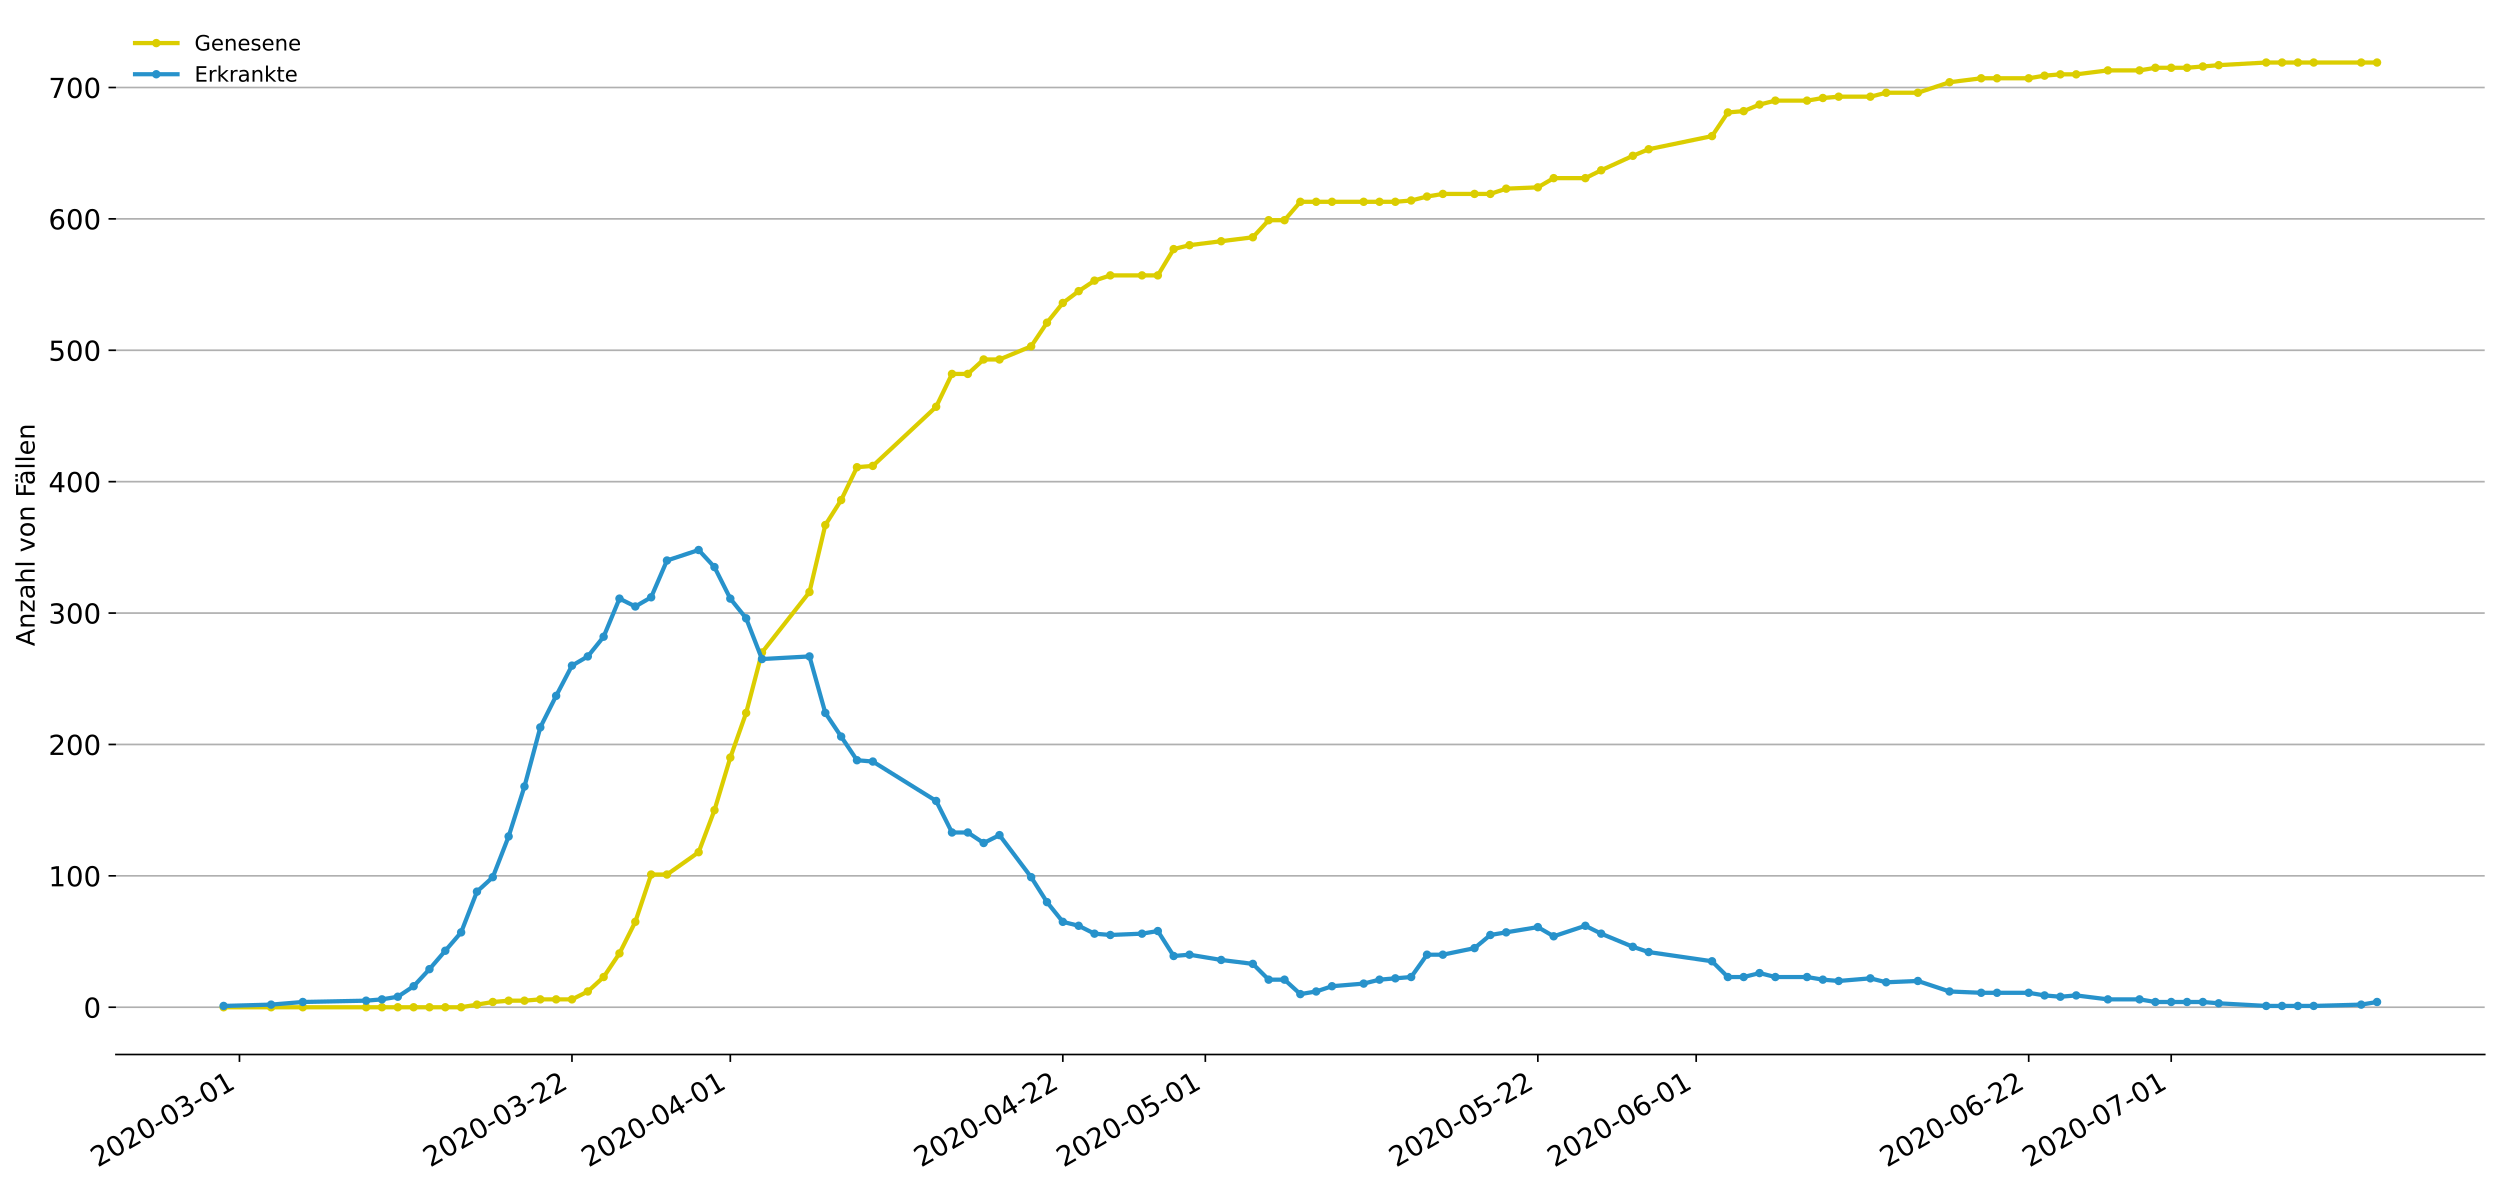 <?xml version="1.0" encoding="utf-8" standalone="no"?>
<!DOCTYPE svg PUBLIC "-//W3C//DTD SVG 1.1//EN"
  "http://www.w3.org/Graphics/SVG/1.1/DTD/svg11.dtd">
<!-- Created with matplotlib (https://matplotlib.org/) -->
<svg height="559.671pt" version="1.1" viewBox="0 0 1177.828 559.671" width="1177.828pt" xmlns="http://www.w3.org/2000/svg" xmlns:xlink="http://www.w3.org/1999/xlink">
 <defs>
  <style type="text/css">
*{stroke-linecap:butt;stroke-linejoin:round;}
  </style>
 </defs>
 <g id="figure_1">
  <g id="patch_1">
   <path d="M 0 559.671 
L 1177.828 559.671 
L 1177.828 0 
L 0 0 
z
" style="fill:#ffffff;"/>
  </g>
  <g id="axes_1">
   <g id="patch_2">
    <path d="M 54.627 496.8 
L 1170.628 496.8 
L 1170.628 7.2 
L 54.627 7.2 
z
" style="fill:#ffffff;"/>
   </g>
   <g id="matplotlib.axis_1">
    <g id="xtick_1">
     <g id="line2d_1">
      <defs>
       <path d="M 0 0 
L 0 3.5 
" id="m2f16127904" style="stroke:#000000;stroke-width:0.8;"/>
      </defs>
      <g>
       <use style="stroke:#000000;stroke-width:0.8;" x="112.815" xlink:href="#m2f16127904" y="496.8"/>
      </g>
     </g>
     <g id="text_1">
      <!-- 2020-03-01 -->
      <defs>
       <path d="M 19.188 8.297 
L 53.609 8.297 
L 53.609 0 
L 7.328 0 
L 7.328 8.297 
Q 12.938 14.109 22.625 23.891 
Q 32.328 33.688 34.812 36.531 
Q 39.547 41.844 41.422 45.531 
Q 43.312 49.219 43.312 52.781 
Q 43.312 58.594 39.234 62.25 
Q 35.156 65.922 28.609 65.922 
Q 23.969 65.922 18.812 64.312 
Q 13.672 62.703 7.812 59.422 
L 7.812 69.391 
Q 13.766 71.781 18.938 73 
Q 24.125 74.219 28.422 74.219 
Q 39.75 74.219 46.484 68.547 
Q 53.219 62.891 53.219 53.422 
Q 53.219 48.922 51.531 44.891 
Q 49.859 40.875 45.406 35.406 
Q 44.188 33.984 37.641 27.219 
Q 31.109 20.453 19.188 8.297 
z
" id="DejaVuSans-50"/>
       <path d="M 31.781 66.406 
Q 24.172 66.406 20.328 58.906 
Q 16.5 51.422 16.5 36.375 
Q 16.5 21.391 20.328 13.891 
Q 24.172 6.391 31.781 6.391 
Q 39.453 6.391 43.281 13.891 
Q 47.125 21.391 47.125 36.375 
Q 47.125 51.422 43.281 58.906 
Q 39.453 66.406 31.781 66.406 
z
M 31.781 74.219 
Q 44.047 74.219 50.516 64.516 
Q 56.984 54.828 56.984 36.375 
Q 56.984 17.969 50.516 8.266 
Q 44.047 -1.422 31.781 -1.422 
Q 19.531 -1.422 13.062 8.266 
Q 6.594 17.969 6.594 36.375 
Q 6.594 54.828 13.062 64.516 
Q 19.531 74.219 31.781 74.219 
z
" id="DejaVuSans-48"/>
       <path d="M 4.891 31.391 
L 31.203 31.391 
L 31.203 23.391 
L 4.891 23.391 
z
" id="DejaVuSans-45"/>
       <path d="M 40.578 39.312 
Q 47.656 37.797 51.625 33 
Q 55.609 28.219 55.609 21.188 
Q 55.609 10.406 48.188 4.484 
Q 40.766 -1.422 27.094 -1.422 
Q 22.516 -1.422 17.656 -0.516 
Q 12.797 0.391 7.625 2.203 
L 7.625 11.719 
Q 11.719 9.328 16.594 8.109 
Q 21.484 6.891 26.812 6.891 
Q 36.078 6.891 40.938 10.547 
Q 45.797 14.203 45.797 21.188 
Q 45.797 27.641 41.281 31.266 
Q 36.766 34.906 28.719 34.906 
L 20.219 34.906 
L 20.219 43.016 
L 29.109 43.016 
Q 36.375 43.016 40.234 45.922 
Q 44.094 48.828 44.094 54.297 
Q 44.094 59.906 40.109 62.906 
Q 36.141 65.922 28.719 65.922 
Q 24.656 65.922 20.016 65.031 
Q 15.375 64.156 9.812 62.312 
L 9.812 71.094 
Q 15.438 72.656 20.344 73.438 
Q 25.25 74.219 29.594 74.219 
Q 40.828 74.219 47.359 69.109 
Q 53.906 64.016 53.906 55.328 
Q 53.906 49.266 50.438 45.094 
Q 46.969 40.922 40.578 39.312 
z
" id="DejaVuSans-51"/>
       <path d="M 12.406 8.297 
L 28.516 8.297 
L 28.516 63.922 
L 10.984 60.406 
L 10.984 69.391 
L 28.422 72.906 
L 38.281 72.906 
L 38.281 8.297 
L 54.391 8.297 
L 54.391 0 
L 12.406 0 
z
" id="DejaVuSans-49"/>
      </defs>
      <g transform="translate(46.034 550.13)rotate(-30)scale(0.13 -0.13)">
       <use xlink:href="#DejaVuSans-50"/>
       <use x="63.623" xlink:href="#DejaVuSans-48"/>
       <use x="127.246" xlink:href="#DejaVuSans-50"/>
       <use x="190.869" xlink:href="#DejaVuSans-48"/>
       <use x="254.492" xlink:href="#DejaVuSans-45"/>
       <use x="290.576" xlink:href="#DejaVuSans-48"/>
       <use x="354.199" xlink:href="#DejaVuSans-51"/>
       <use x="417.822" xlink:href="#DejaVuSans-45"/>
       <use x="453.906" xlink:href="#DejaVuSans-48"/>
       <use x="517.529" xlink:href="#DejaVuSans-49"/>
      </g>
     </g>
    </g>
    <g id="xtick_2">
     <g id="line2d_2">
      <g>
       <use style="stroke:#000000;stroke-width:0.8;" x="269.472" xlink:href="#m2f16127904" y="496.8"/>
      </g>
     </g>
     <g id="text_2">
      <!-- 2020-03-22 -->
      <g transform="translate(202.692 550.13)rotate(-30)scale(0.13 -0.13)">
       <use xlink:href="#DejaVuSans-50"/>
       <use x="63.623" xlink:href="#DejaVuSans-48"/>
       <use x="127.246" xlink:href="#DejaVuSans-50"/>
       <use x="190.869" xlink:href="#DejaVuSans-48"/>
       <use x="254.492" xlink:href="#DejaVuSans-45"/>
       <use x="290.576" xlink:href="#DejaVuSans-48"/>
       <use x="354.199" xlink:href="#DejaVuSans-51"/>
       <use x="417.822" xlink:href="#DejaVuSans-45"/>
       <use x="453.906" xlink:href="#DejaVuSans-50"/>
       <use x="517.529" xlink:href="#DejaVuSans-50"/>
      </g>
     </g>
    </g>
    <g id="xtick_3">
     <g id="line2d_3">
      <g>
       <use style="stroke:#000000;stroke-width:0.8;" x="344.071" xlink:href="#m2f16127904" y="496.8"/>
      </g>
     </g>
     <g id="text_3">
      <!-- 2020-04-01 -->
      <defs>
       <path d="M 37.797 64.312 
L 12.891 25.391 
L 37.797 25.391 
z
M 35.203 72.906 
L 47.609 72.906 
L 47.609 25.391 
L 58.016 25.391 
L 58.016 17.188 
L 47.609 17.188 
L 47.609 0 
L 37.797 0 
L 37.797 17.188 
L 4.891 17.188 
L 4.891 26.703 
z
" id="DejaVuSans-52"/>
      </defs>
      <g transform="translate(277.291 550.13)rotate(-30)scale(0.13 -0.13)">
       <use xlink:href="#DejaVuSans-50"/>
       <use x="63.623" xlink:href="#DejaVuSans-48"/>
       <use x="127.246" xlink:href="#DejaVuSans-50"/>
       <use x="190.869" xlink:href="#DejaVuSans-48"/>
       <use x="254.492" xlink:href="#DejaVuSans-45"/>
       <use x="290.576" xlink:href="#DejaVuSans-48"/>
       <use x="354.199" xlink:href="#DejaVuSans-52"/>
       <use x="417.822" xlink:href="#DejaVuSans-45"/>
       <use x="453.906" xlink:href="#DejaVuSans-48"/>
       <use x="517.529" xlink:href="#DejaVuSans-49"/>
      </g>
     </g>
    </g>
    <g id="xtick_4">
     <g id="line2d_4">
      <g>
       <use style="stroke:#000000;stroke-width:0.8;" x="500.729" xlink:href="#m2f16127904" y="496.8"/>
      </g>
     </g>
     <g id="text_4">
      <!-- 2020-04-22 -->
      <g transform="translate(433.949 550.13)rotate(-30)scale(0.13 -0.13)">
       <use xlink:href="#DejaVuSans-50"/>
       <use x="63.623" xlink:href="#DejaVuSans-48"/>
       <use x="127.246" xlink:href="#DejaVuSans-50"/>
       <use x="190.869" xlink:href="#DejaVuSans-48"/>
       <use x="254.492" xlink:href="#DejaVuSans-45"/>
       <use x="290.576" xlink:href="#DejaVuSans-48"/>
       <use x="354.199" xlink:href="#DejaVuSans-52"/>
       <use x="417.822" xlink:href="#DejaVuSans-45"/>
       <use x="453.906" xlink:href="#DejaVuSans-50"/>
       <use x="517.529" xlink:href="#DejaVuSans-50"/>
      </g>
     </g>
    </g>
    <g id="xtick_5">
     <g id="line2d_5">
      <g>
       <use style="stroke:#000000;stroke-width:0.8;" x="567.868" xlink:href="#m2f16127904" y="496.8"/>
      </g>
     </g>
     <g id="text_5">
      <!-- 2020-05-01 -->
      <defs>
       <path d="M 10.797 72.906 
L 49.516 72.906 
L 49.516 64.594 
L 19.828 64.594 
L 19.828 46.734 
Q 21.969 47.469 24.109 47.828 
Q 26.266 48.188 28.422 48.188 
Q 40.625 48.188 47.75 41.5 
Q 54.891 34.812 54.891 23.391 
Q 54.891 11.625 47.562 5.094 
Q 40.234 -1.422 26.906 -1.422 
Q 22.312 -1.422 17.547 -0.641 
Q 12.797 0.141 7.719 1.703 
L 7.719 11.625 
Q 12.109 9.234 16.797 8.062 
Q 21.484 6.891 26.703 6.891 
Q 35.156 6.891 40.078 11.328 
Q 45.016 15.766 45.016 23.391 
Q 45.016 31 40.078 35.438 
Q 35.156 39.891 26.703 39.891 
Q 22.75 39.891 18.812 39.016 
Q 14.891 38.141 10.797 36.281 
z
" id="DejaVuSans-53"/>
      </defs>
      <g transform="translate(501.088 550.13)rotate(-30)scale(0.13 -0.13)">
       <use xlink:href="#DejaVuSans-50"/>
       <use x="63.623" xlink:href="#DejaVuSans-48"/>
       <use x="127.246" xlink:href="#DejaVuSans-50"/>
       <use x="190.869" xlink:href="#DejaVuSans-48"/>
       <use x="254.492" xlink:href="#DejaVuSans-45"/>
       <use x="290.576" xlink:href="#DejaVuSans-48"/>
       <use x="354.199" xlink:href="#DejaVuSans-53"/>
       <use x="417.822" xlink:href="#DejaVuSans-45"/>
       <use x="453.906" xlink:href="#DejaVuSans-48"/>
       <use x="517.529" xlink:href="#DejaVuSans-49"/>
      </g>
     </g>
    </g>
    <g id="xtick_6">
     <g id="line2d_6">
      <g>
       <use style="stroke:#000000;stroke-width:0.8;" x="724.526" xlink:href="#m2f16127904" y="496.8"/>
      </g>
     </g>
     <g id="text_6">
      <!-- 2020-05-22 -->
      <g transform="translate(657.746 550.13)rotate(-30)scale(0.13 -0.13)">
       <use xlink:href="#DejaVuSans-50"/>
       <use x="63.623" xlink:href="#DejaVuSans-48"/>
       <use x="127.246" xlink:href="#DejaVuSans-50"/>
       <use x="190.869" xlink:href="#DejaVuSans-48"/>
       <use x="254.492" xlink:href="#DejaVuSans-45"/>
       <use x="290.576" xlink:href="#DejaVuSans-48"/>
       <use x="354.199" xlink:href="#DejaVuSans-53"/>
       <use x="417.822" xlink:href="#DejaVuSans-45"/>
       <use x="453.906" xlink:href="#DejaVuSans-50"/>
       <use x="517.529" xlink:href="#DejaVuSans-50"/>
      </g>
     </g>
    </g>
    <g id="xtick_7">
     <g id="line2d_7">
      <g>
       <use style="stroke:#000000;stroke-width:0.8;" x="799.125" xlink:href="#m2f16127904" y="496.8"/>
      </g>
     </g>
     <g id="text_7">
      <!-- 2020-06-01 -->
      <defs>
       <path d="M 33.016 40.375 
Q 26.375 40.375 22.484 35.828 
Q 18.609 31.297 18.609 23.391 
Q 18.609 15.531 22.484 10.953 
Q 26.375 6.391 33.016 6.391 
Q 39.656 6.391 43.531 10.953 
Q 47.406 15.531 47.406 23.391 
Q 47.406 31.297 43.531 35.828 
Q 39.656 40.375 33.016 40.375 
z
M 52.594 71.297 
L 52.594 62.312 
Q 48.875 64.062 45.094 64.984 
Q 41.312 65.922 37.594 65.922 
Q 27.828 65.922 22.672 59.328 
Q 17.531 52.734 16.797 39.406 
Q 19.672 43.656 24.016 45.922 
Q 28.375 48.188 33.594 48.188 
Q 44.578 48.188 50.953 41.516 
Q 57.328 34.859 57.328 23.391 
Q 57.328 12.156 50.688 5.359 
Q 44.047 -1.422 33.016 -1.422 
Q 20.359 -1.422 13.672 8.266 
Q 6.984 17.969 6.984 36.375 
Q 6.984 53.656 15.188 63.938 
Q 23.391 74.219 37.203 74.219 
Q 40.922 74.219 44.703 73.484 
Q 48.484 72.75 52.594 71.297 
z
" id="DejaVuSans-54"/>
      </defs>
      <g transform="translate(732.345 550.13)rotate(-30)scale(0.13 -0.13)">
       <use xlink:href="#DejaVuSans-50"/>
       <use x="63.623" xlink:href="#DejaVuSans-48"/>
       <use x="127.246" xlink:href="#DejaVuSans-50"/>
       <use x="190.869" xlink:href="#DejaVuSans-48"/>
       <use x="254.492" xlink:href="#DejaVuSans-45"/>
       <use x="290.576" xlink:href="#DejaVuSans-48"/>
       <use x="354.199" xlink:href="#DejaVuSans-54"/>
       <use x="417.822" xlink:href="#DejaVuSans-45"/>
       <use x="453.906" xlink:href="#DejaVuSans-48"/>
       <use x="517.529" xlink:href="#DejaVuSans-49"/>
      </g>
     </g>
    </g>
    <g id="xtick_8">
     <g id="line2d_8">
      <g>
       <use style="stroke:#000000;stroke-width:0.8;" x="955.783" xlink:href="#m2f16127904" y="496.8"/>
      </g>
     </g>
     <g id="text_8">
      <!-- 2020-06-22 -->
      <g transform="translate(889.002 550.13)rotate(-30)scale(0.13 -0.13)">
       <use xlink:href="#DejaVuSans-50"/>
       <use x="63.623" xlink:href="#DejaVuSans-48"/>
       <use x="127.246" xlink:href="#DejaVuSans-50"/>
       <use x="190.869" xlink:href="#DejaVuSans-48"/>
       <use x="254.492" xlink:href="#DejaVuSans-45"/>
       <use x="290.576" xlink:href="#DejaVuSans-48"/>
       <use x="354.199" xlink:href="#DejaVuSans-54"/>
       <use x="417.822" xlink:href="#DejaVuSans-45"/>
       <use x="453.906" xlink:href="#DejaVuSans-50"/>
       <use x="517.529" xlink:href="#DejaVuSans-50"/>
      </g>
     </g>
    </g>
    <g id="xtick_9">
     <g id="line2d_9">
      <g>
       <use style="stroke:#000000;stroke-width:0.8;" x="1022.922" xlink:href="#m2f16127904" y="496.8"/>
      </g>
     </g>
     <g id="text_9">
      <!-- 2020-07-01 -->
      <defs>
       <path d="M 8.203 72.906 
L 55.078 72.906 
L 55.078 68.703 
L 28.609 0 
L 18.312 0 
L 43.219 64.594 
L 8.203 64.594 
z
" id="DejaVuSans-55"/>
      </defs>
      <g transform="translate(956.141 550.13)rotate(-30)scale(0.13 -0.13)">
       <use xlink:href="#DejaVuSans-50"/>
       <use x="63.623" xlink:href="#DejaVuSans-48"/>
       <use x="127.246" xlink:href="#DejaVuSans-50"/>
       <use x="190.869" xlink:href="#DejaVuSans-48"/>
       <use x="254.492" xlink:href="#DejaVuSans-45"/>
       <use x="290.576" xlink:href="#DejaVuSans-48"/>
       <use x="354.199" xlink:href="#DejaVuSans-55"/>
       <use x="417.822" xlink:href="#DejaVuSans-45"/>
       <use x="453.906" xlink:href="#DejaVuSans-48"/>
       <use x="517.529" xlink:href="#DejaVuSans-49"/>
      </g>
     </g>
    </g>
   </g>
   <g id="matplotlib.axis_2">
    <g id="ytick_1">
     <g id="line2d_10">
      <path clip-path="url(#p84d6d854c8)" d="M 54.627 474.545 
L 1170.628 474.545 
" style="fill:none;stroke:#b0b0b0;stroke-linecap:square;stroke-width:0.8;"/>
     </g>
     <g id="line2d_11">
      <defs>
       <path d="M 0 0 
L -3.5 0 
" id="mde1ad19e56" style="stroke:#000000;stroke-width:0.8;"/>
      </defs>
      <g>
       <use style="stroke:#000000;stroke-width:0.8;" x="54.627" xlink:href="#mde1ad19e56" y="474.545"/>
      </g>
     </g>
     <g id="text_10">
      <!-- 0 -->
      <g transform="translate(39.356 479.484)scale(0.13 -0.13)">
       <use xlink:href="#DejaVuSans-48"/>
      </g>
     </g>
    </g>
    <g id="ytick_2">
     <g id="line2d_12">
      <path clip-path="url(#p84d6d854c8)" d="M 54.627 412.641 
L 1170.628 412.641 
" style="fill:none;stroke:#b0b0b0;stroke-linecap:square;stroke-width:0.8;"/>
     </g>
     <g id="line2d_13">
      <g>
       <use style="stroke:#000000;stroke-width:0.8;" x="54.627" xlink:href="#mde1ad19e56" y="412.641"/>
      </g>
     </g>
     <g id="text_11">
      <!-- 100 -->
      <g transform="translate(22.814 417.58)scale(0.13 -0.13)">
       <use xlink:href="#DejaVuSans-49"/>
       <use x="63.623" xlink:href="#DejaVuSans-48"/>
       <use x="127.246" xlink:href="#DejaVuSans-48"/>
      </g>
     </g>
    </g>
    <g id="ytick_3">
     <g id="line2d_14">
      <path clip-path="url(#p84d6d854c8)" d="M 54.627 350.737 
L 1170.628 350.737 
" style="fill:none;stroke:#b0b0b0;stroke-linecap:square;stroke-width:0.8;"/>
     </g>
     <g id="line2d_15">
      <g>
       <use style="stroke:#000000;stroke-width:0.8;" x="54.627" xlink:href="#mde1ad19e56" y="350.737"/>
      </g>
     </g>
     <g id="text_12">
      <!-- 200 -->
      <g transform="translate(22.814 355.676)scale(0.13 -0.13)">
       <use xlink:href="#DejaVuSans-50"/>
       <use x="63.623" xlink:href="#DejaVuSans-48"/>
       <use x="127.246" xlink:href="#DejaVuSans-48"/>
      </g>
     </g>
    </g>
    <g id="ytick_4">
     <g id="line2d_16">
      <path clip-path="url(#p84d6d854c8)" d="M 54.627 288.833 
L 1170.628 288.833 
" style="fill:none;stroke:#b0b0b0;stroke-linecap:square;stroke-width:0.8;"/>
     </g>
     <g id="line2d_17">
      <g>
       <use style="stroke:#000000;stroke-width:0.8;" x="54.627" xlink:href="#mde1ad19e56" y="288.833"/>
      </g>
     </g>
     <g id="text_13">
      <!-- 300 -->
      <g transform="translate(22.814 293.772)scale(0.13 -0.13)">
       <use xlink:href="#DejaVuSans-51"/>
       <use x="63.623" xlink:href="#DejaVuSans-48"/>
       <use x="127.246" xlink:href="#DejaVuSans-48"/>
      </g>
     </g>
    </g>
    <g id="ytick_5">
     <g id="line2d_18">
      <path clip-path="url(#p84d6d854c8)" d="M 54.627 226.929 
L 1170.628 226.929 
" style="fill:none;stroke:#b0b0b0;stroke-linecap:square;stroke-width:0.8;"/>
     </g>
     <g id="line2d_19">
      <g>
       <use style="stroke:#000000;stroke-width:0.8;" x="54.627" xlink:href="#mde1ad19e56" y="226.929"/>
      </g>
     </g>
     <g id="text_14">
      <!-- 400 -->
      <g transform="translate(22.814 231.868)scale(0.13 -0.13)">
       <use xlink:href="#DejaVuSans-52"/>
       <use x="63.623" xlink:href="#DejaVuSans-48"/>
       <use x="127.246" xlink:href="#DejaVuSans-48"/>
      </g>
     </g>
    </g>
    <g id="ytick_6">
     <g id="line2d_20">
      <path clip-path="url(#p84d6d854c8)" d="M 54.627 165.025 
L 1170.628 165.025 
" style="fill:none;stroke:#b0b0b0;stroke-linecap:square;stroke-width:0.8;"/>
     </g>
     <g id="line2d_21">
      <g>
       <use style="stroke:#000000;stroke-width:0.8;" x="54.627" xlink:href="#mde1ad19e56" y="165.025"/>
      </g>
     </g>
     <g id="text_15">
      <!-- 500 -->
      <g transform="translate(22.814 169.964)scale(0.13 -0.13)">
       <use xlink:href="#DejaVuSans-53"/>
       <use x="63.623" xlink:href="#DejaVuSans-48"/>
       <use x="127.246" xlink:href="#DejaVuSans-48"/>
      </g>
     </g>
    </g>
    <g id="ytick_7">
     <g id="line2d_22">
      <path clip-path="url(#p84d6d854c8)" d="M 54.627 103.12 
L 1170.628 103.12 
" style="fill:none;stroke:#b0b0b0;stroke-linecap:square;stroke-width:0.8;"/>
     </g>
     <g id="line2d_23">
      <g>
       <use style="stroke:#000000;stroke-width:0.8;" x="54.627" xlink:href="#mde1ad19e56" y="103.12"/>
      </g>
     </g>
     <g id="text_16">
      <!-- 600 -->
      <g transform="translate(22.814 108.059)scale(0.13 -0.13)">
       <use xlink:href="#DejaVuSans-54"/>
       <use x="63.623" xlink:href="#DejaVuSans-48"/>
       <use x="127.246" xlink:href="#DejaVuSans-48"/>
      </g>
     </g>
    </g>
    <g id="ytick_8">
     <g id="line2d_24">
      <path clip-path="url(#p84d6d854c8)" d="M 54.627 41.216 
L 1170.628 41.216 
" style="fill:none;stroke:#b0b0b0;stroke-linecap:square;stroke-width:0.8;"/>
     </g>
     <g id="line2d_25">
      <g>
       <use style="stroke:#000000;stroke-width:0.8;" x="54.627" xlink:href="#mde1ad19e56" y="41.216"/>
      </g>
     </g>
     <g id="text_17">
      <!-- 700 -->
      <g transform="translate(22.814 46.155)scale(0.13 -0.13)">
       <use xlink:href="#DejaVuSans-55"/>
       <use x="63.623" xlink:href="#DejaVuSans-48"/>
       <use x="127.246" xlink:href="#DejaVuSans-48"/>
      </g>
     </g>
    </g>
    <g id="text_18">
     <!-- Anzahl von Fällen -->
     <defs>
      <path d="M 34.188 63.188 
L 20.797 26.906 
L 47.609 26.906 
z
M 28.609 72.906 
L 39.797 72.906 
L 67.578 0 
L 57.328 0 
L 50.688 18.703 
L 17.828 18.703 
L 11.188 0 
L 0.781 0 
z
" id="DejaVuSans-65"/>
      <path d="M 54.891 33.016 
L 54.891 0 
L 45.906 0 
L 45.906 32.719 
Q 45.906 40.484 42.875 44.328 
Q 39.844 48.188 33.797 48.188 
Q 26.516 48.188 22.312 43.547 
Q 18.109 38.922 18.109 30.906 
L 18.109 0 
L 9.078 0 
L 9.078 54.688 
L 18.109 54.688 
L 18.109 46.188 
Q 21.344 51.125 25.703 53.562 
Q 30.078 56 35.797 56 
Q 45.219 56 50.047 50.172 
Q 54.891 44.344 54.891 33.016 
z
" id="DejaVuSans-110"/>
      <path d="M 5.516 54.688 
L 48.188 54.688 
L 48.188 46.484 
L 14.406 7.172 
L 48.188 7.172 
L 48.188 0 
L 4.297 0 
L 4.297 8.203 
L 38.094 47.516 
L 5.516 47.516 
z
" id="DejaVuSans-122"/>
      <path d="M 34.281 27.484 
Q 23.391 27.484 19.188 25 
Q 14.984 22.516 14.984 16.5 
Q 14.984 11.719 18.141 8.906 
Q 21.297 6.109 26.703 6.109 
Q 34.188 6.109 38.703 11.406 
Q 43.219 16.703 43.219 25.484 
L 43.219 27.484 
z
M 52.203 31.203 
L 52.203 0 
L 43.219 0 
L 43.219 8.297 
Q 40.141 3.328 35.547 0.953 
Q 30.953 -1.422 24.312 -1.422 
Q 15.922 -1.422 10.953 3.297 
Q 6 8.016 6 15.922 
Q 6 25.141 12.172 29.828 
Q 18.359 34.516 30.609 34.516 
L 43.219 34.516 
L 43.219 35.406 
Q 43.219 41.609 39.141 45 
Q 35.062 48.391 27.688 48.391 
Q 23 48.391 18.547 47.266 
Q 14.109 46.141 10.016 43.891 
L 10.016 52.203 
Q 14.938 54.109 19.578 55.047 
Q 24.219 56 28.609 56 
Q 40.484 56 46.344 49.844 
Q 52.203 43.703 52.203 31.203 
z
" id="DejaVuSans-97"/>
      <path d="M 54.891 33.016 
L 54.891 0 
L 45.906 0 
L 45.906 32.719 
Q 45.906 40.484 42.875 44.328 
Q 39.844 48.188 33.797 48.188 
Q 26.516 48.188 22.312 43.547 
Q 18.109 38.922 18.109 30.906 
L 18.109 0 
L 9.078 0 
L 9.078 75.984 
L 18.109 75.984 
L 18.109 46.188 
Q 21.344 51.125 25.703 53.562 
Q 30.078 56 35.797 56 
Q 45.219 56 50.047 50.172 
Q 54.891 44.344 54.891 33.016 
z
" id="DejaVuSans-104"/>
      <path d="M 9.422 75.984 
L 18.406 75.984 
L 18.406 0 
L 9.422 0 
z
" id="DejaVuSans-108"/>
      <path id="DejaVuSans-32"/>
      <path d="M 2.984 54.688 
L 12.5 54.688 
L 29.594 8.797 
L 46.688 54.688 
L 56.203 54.688 
L 35.688 0 
L 23.484 0 
z
" id="DejaVuSans-118"/>
      <path d="M 30.609 48.391 
Q 23.391 48.391 19.188 42.75 
Q 14.984 37.109 14.984 27.297 
Q 14.984 17.484 19.156 11.844 
Q 23.344 6.203 30.609 6.203 
Q 37.797 6.203 41.984 11.859 
Q 46.188 17.531 46.188 27.297 
Q 46.188 37.016 41.984 42.703 
Q 37.797 48.391 30.609 48.391 
z
M 30.609 56 
Q 42.328 56 49.016 48.375 
Q 55.719 40.766 55.719 27.297 
Q 55.719 13.875 49.016 6.219 
Q 42.328 -1.422 30.609 -1.422 
Q 18.844 -1.422 12.172 6.219 
Q 5.516 13.875 5.516 27.297 
Q 5.516 40.766 12.172 48.375 
Q 18.844 56 30.609 56 
z
" id="DejaVuSans-111"/>
      <path d="M 9.812 72.906 
L 51.703 72.906 
L 51.703 64.594 
L 19.672 64.594 
L 19.672 43.109 
L 48.578 43.109 
L 48.578 34.812 
L 19.672 34.812 
L 19.672 0 
L 9.812 0 
z
" id="DejaVuSans-70"/>
      <path d="M 34.281 27.484 
Q 23.391 27.484 19.188 25 
Q 14.984 22.516 14.984 16.5 
Q 14.984 11.719 18.141 8.906 
Q 21.297 6.109 26.703 6.109 
Q 34.188 6.109 38.703 11.406 
Q 43.219 16.703 43.219 25.484 
L 43.219 27.484 
z
M 52.203 31.203 
L 52.203 0 
L 43.219 0 
L 43.219 8.297 
Q 40.141 3.328 35.547 0.953 
Q 30.953 -1.422 24.312 -1.422 
Q 15.922 -1.422 10.953 3.297 
Q 6 8.016 6 15.922 
Q 6 25.141 12.172 29.828 
Q 18.359 34.516 30.609 34.516 
L 43.219 34.516 
L 43.219 35.406 
Q 43.219 41.609 39.141 45 
Q 35.062 48.391 27.688 48.391 
Q 23 48.391 18.547 47.266 
Q 14.109 46.141 10.016 43.891 
L 10.016 52.203 
Q 14.938 54.109 19.578 55.047 
Q 24.219 56 28.609 56 
Q 40.484 56 46.344 49.844 
Q 52.203 43.703 52.203 31.203 
z
M 33.594 75.781 
L 43.5 75.781 
L 43.5 65.922 
L 33.594 65.922 
z
M 14.5 75.781 
L 24.406 75.781 
L 24.406 65.922 
L 14.5 65.922 
z
" id="DejaVuSans-228"/>
      <path d="M 56.203 29.594 
L 56.203 25.203 
L 14.891 25.203 
Q 15.484 15.922 20.484 11.062 
Q 25.484 6.203 34.422 6.203 
Q 39.594 6.203 44.453 7.469 
Q 49.312 8.734 54.109 11.281 
L 54.109 2.781 
Q 49.266 0.734 44.188 -0.344 
Q 39.109 -1.422 33.891 -1.422 
Q 20.797 -1.422 13.156 6.188 
Q 5.516 13.812 5.516 26.812 
Q 5.516 40.234 12.766 48.109 
Q 20.016 56 32.328 56 
Q 43.359 56 49.781 48.891 
Q 56.203 41.797 56.203 29.594 
z
M 47.219 32.234 
Q 47.125 39.594 43.094 43.984 
Q 39.062 48.391 32.422 48.391 
Q 24.906 48.391 20.391 44.141 
Q 15.875 39.891 15.188 32.172 
z
" id="DejaVuSans-101"/>
     </defs>
     <g transform="translate(16.318 304.449)rotate(-90)scale(0.12 -0.12)">
      <use xlink:href="#DejaVuSans-65"/>
      <use x="68.408" xlink:href="#DejaVuSans-110"/>
      <use x="131.787" xlink:href="#DejaVuSans-122"/>
      <use x="184.277" xlink:href="#DejaVuSans-97"/>
      <use x="245.557" xlink:href="#DejaVuSans-104"/>
      <use x="308.936" xlink:href="#DejaVuSans-108"/>
      <use x="336.719" xlink:href="#DejaVuSans-32"/>
      <use x="368.506" xlink:href="#DejaVuSans-118"/>
      <use x="427.686" xlink:href="#DejaVuSans-111"/>
      <use x="488.867" xlink:href="#DejaVuSans-110"/>
      <use x="552.246" xlink:href="#DejaVuSans-32"/>
      <use x="584.033" xlink:href="#DejaVuSans-70"/>
      <use x="632.428" xlink:href="#DejaVuSans-228"/>
      <use x="693.707" xlink:href="#DejaVuSans-108"/>
      <use x="721.49" xlink:href="#DejaVuSans-108"/>
      <use x="749.273" xlink:href="#DejaVuSans-101"/>
      <use x="810.797" xlink:href="#DejaVuSans-110"/>
     </g>
    </g>
   </g>
   <g id="line2d_26">
    <path clip-path="url(#p84d6d854c8)" d="M 105.355 474.545 
L 127.734 474.545 
L 142.654 474.545 
L 172.494 474.545 
L 179.954 474.545 
L 187.414 474.545 
L 194.873 474.545 
L 202.333 474.545 
L 209.793 474.545 
L 217.253 474.545 
L 224.713 473.307 
L 232.173 472.069 
L 239.633 471.45 
L 247.093 471.45 
L 254.553 470.831 
L 262.013 470.831 
L 269.472 470.831 
L 276.932 467.117 
L 284.392 460.307 
L 291.852 449.165 
L 299.312 434.308 
L 306.772 412.022 
L 314.232 412.022 
L 329.152 401.499 
L 336.611 381.689 
L 344.071 356.928 
L 351.531 335.88 
L 358.991 307.404 
L 381.371 278.928 
L 388.831 247.357 
L 396.291 235.595 
L 403.75 220.119 
L 411.21 219.5 
L 441.05 191.643 
L 448.51 176.167 
L 455.97 176.167 
L 463.43 169.358 
L 470.89 169.358 
L 485.809 163.168 
L 493.269 152.025 
L 500.729 142.739 
L 508.189 137.168 
L 515.649 132.215 
L 523.109 129.739 
L 538.029 129.739 
L 545.488 129.739 
L 552.948 117.358 
L 560.408 115.501 
L 575.328 113.644 
L 590.248 111.787 
L 597.708 103.74 
L 605.168 103.74 
L 612.628 95.073 
L 620.087 95.073 
L 627.547 95.073 
L 642.467 95.073 
L 649.927 95.073 
L 657.387 95.073 
L 664.847 94.454 
L 672.307 92.597 
L 679.767 91.359 
L 694.686 91.359 
L 702.146 91.359 
L 709.606 88.883 
L 724.526 88.263 
L 731.986 83.93 
L 746.906 83.93 
L 754.365 80.216 
L 769.285 73.406 
L 776.745 70.311 
L 806.585 64.121 
L 814.045 52.978 
L 821.505 52.359 
L 828.964 49.264 
L 836.424 47.407 
L 851.344 47.407 
L 858.804 46.169 
L 866.264 45.55 
L 881.184 45.55 
L 888.644 43.693 
L 903.563 43.693 
L 918.483 38.74 
L 933.403 36.883 
L 940.863 36.883 
L 955.783 36.883 
L 963.242 35.645 
L 970.702 35.026 
L 978.162 35.026 
L 993.082 33.169 
L 1008.002 33.169 
L 1015.462 31.931 
L 1022.922 31.931 
L 1030.382 31.931 
L 1037.841 31.312 
L 1045.301 30.693 
L 1067.681 29.455 
L 1075.141 29.455 
L 1082.601 29.455 
L 1090.061 29.455 
L 1112.44 29.455 
L 1119.9 29.455 
" style="fill:none;stroke:#dbcd00;stroke-linecap:square;stroke-width:2;"/>
    <defs>
     <path d="M 0 1.5 
C 0.398 1.5 0.779 1.342 1.061 1.061 
C 1.342 0.779 1.5 0.398 1.5 0 
C 1.5 -0.398 1.342 -0.779 1.061 -1.061 
C 0.779 -1.342 0.398 -1.5 0 -1.5 
C -0.398 -1.5 -0.779 -1.342 -1.061 -1.061 
C -1.342 -0.779 -1.5 -0.398 -1.5 0 
C -1.5 0.398 -1.342 0.779 -1.061 1.061 
C -0.779 1.342 -0.398 1.5 0 1.5 
z
" id="mbf11ffb96d" style="stroke:#dbcd00;"/>
    </defs>
    <g clip-path="url(#p84d6d854c8)">
     <use style="fill:#dbcd00;stroke:#dbcd00;" x="105.355" xlink:href="#mbf11ffb96d" y="474.545"/>
     <use style="fill:#dbcd00;stroke:#dbcd00;" x="127.734" xlink:href="#mbf11ffb96d" y="474.545"/>
     <use style="fill:#dbcd00;stroke:#dbcd00;" x="142.654" xlink:href="#mbf11ffb96d" y="474.545"/>
     <use style="fill:#dbcd00;stroke:#dbcd00;" x="172.494" xlink:href="#mbf11ffb96d" y="474.545"/>
     <use style="fill:#dbcd00;stroke:#dbcd00;" x="179.954" xlink:href="#mbf11ffb96d" y="474.545"/>
     <use style="fill:#dbcd00;stroke:#dbcd00;" x="187.414" xlink:href="#mbf11ffb96d" y="474.545"/>
     <use style="fill:#dbcd00;stroke:#dbcd00;" x="194.873" xlink:href="#mbf11ffb96d" y="474.545"/>
     <use style="fill:#dbcd00;stroke:#dbcd00;" x="202.333" xlink:href="#mbf11ffb96d" y="474.545"/>
     <use style="fill:#dbcd00;stroke:#dbcd00;" x="209.793" xlink:href="#mbf11ffb96d" y="474.545"/>
     <use style="fill:#dbcd00;stroke:#dbcd00;" x="217.253" xlink:href="#mbf11ffb96d" y="474.545"/>
     <use style="fill:#dbcd00;stroke:#dbcd00;" x="224.713" xlink:href="#mbf11ffb96d" y="473.307"/>
     <use style="fill:#dbcd00;stroke:#dbcd00;" x="232.173" xlink:href="#mbf11ffb96d" y="472.069"/>
     <use style="fill:#dbcd00;stroke:#dbcd00;" x="239.633" xlink:href="#mbf11ffb96d" y="471.45"/>
     <use style="fill:#dbcd00;stroke:#dbcd00;" x="247.093" xlink:href="#mbf11ffb96d" y="471.45"/>
     <use style="fill:#dbcd00;stroke:#dbcd00;" x="254.553" xlink:href="#mbf11ffb96d" y="470.831"/>
     <use style="fill:#dbcd00;stroke:#dbcd00;" x="262.013" xlink:href="#mbf11ffb96d" y="470.831"/>
     <use style="fill:#dbcd00;stroke:#dbcd00;" x="269.472" xlink:href="#mbf11ffb96d" y="470.831"/>
     <use style="fill:#dbcd00;stroke:#dbcd00;" x="276.932" xlink:href="#mbf11ffb96d" y="467.117"/>
     <use style="fill:#dbcd00;stroke:#dbcd00;" x="284.392" xlink:href="#mbf11ffb96d" y="460.307"/>
     <use style="fill:#dbcd00;stroke:#dbcd00;" x="291.852" xlink:href="#mbf11ffb96d" y="449.165"/>
     <use style="fill:#dbcd00;stroke:#dbcd00;" x="299.312" xlink:href="#mbf11ffb96d" y="434.308"/>
     <use style="fill:#dbcd00;stroke:#dbcd00;" x="306.772" xlink:href="#mbf11ffb96d" y="412.022"/>
     <use style="fill:#dbcd00;stroke:#dbcd00;" x="314.232" xlink:href="#mbf11ffb96d" y="412.022"/>
     <use style="fill:#dbcd00;stroke:#dbcd00;" x="329.152" xlink:href="#mbf11ffb96d" y="401.499"/>
     <use style="fill:#dbcd00;stroke:#dbcd00;" x="336.611" xlink:href="#mbf11ffb96d" y="381.689"/>
     <use style="fill:#dbcd00;stroke:#dbcd00;" x="344.071" xlink:href="#mbf11ffb96d" y="356.928"/>
     <use style="fill:#dbcd00;stroke:#dbcd00;" x="351.531" xlink:href="#mbf11ffb96d" y="335.88"/>
     <use style="fill:#dbcd00;stroke:#dbcd00;" x="358.991" xlink:href="#mbf11ffb96d" y="307.404"/>
     <use style="fill:#dbcd00;stroke:#dbcd00;" x="381.371" xlink:href="#mbf11ffb96d" y="278.928"/>
     <use style="fill:#dbcd00;stroke:#dbcd00;" x="388.831" xlink:href="#mbf11ffb96d" y="247.357"/>
     <use style="fill:#dbcd00;stroke:#dbcd00;" x="396.291" xlink:href="#mbf11ffb96d" y="235.595"/>
     <use style="fill:#dbcd00;stroke:#dbcd00;" x="403.75" xlink:href="#mbf11ffb96d" y="220.119"/>
     <use style="fill:#dbcd00;stroke:#dbcd00;" x="411.21" xlink:href="#mbf11ffb96d" y="219.5"/>
     <use style="fill:#dbcd00;stroke:#dbcd00;" x="441.05" xlink:href="#mbf11ffb96d" y="191.643"/>
     <use style="fill:#dbcd00;stroke:#dbcd00;" x="448.51" xlink:href="#mbf11ffb96d" y="176.167"/>
     <use style="fill:#dbcd00;stroke:#dbcd00;" x="455.97" xlink:href="#mbf11ffb96d" y="176.167"/>
     <use style="fill:#dbcd00;stroke:#dbcd00;" x="463.43" xlink:href="#mbf11ffb96d" y="169.358"/>
     <use style="fill:#dbcd00;stroke:#dbcd00;" x="470.89" xlink:href="#mbf11ffb96d" y="169.358"/>
     <use style="fill:#dbcd00;stroke:#dbcd00;" x="485.809" xlink:href="#mbf11ffb96d" y="163.168"/>
     <use style="fill:#dbcd00;stroke:#dbcd00;" x="493.269" xlink:href="#mbf11ffb96d" y="152.025"/>
     <use style="fill:#dbcd00;stroke:#dbcd00;" x="500.729" xlink:href="#mbf11ffb96d" y="142.739"/>
     <use style="fill:#dbcd00;stroke:#dbcd00;" x="508.189" xlink:href="#mbf11ffb96d" y="137.168"/>
     <use style="fill:#dbcd00;stroke:#dbcd00;" x="515.649" xlink:href="#mbf11ffb96d" y="132.215"/>
     <use style="fill:#dbcd00;stroke:#dbcd00;" x="523.109" xlink:href="#mbf11ffb96d" y="129.739"/>
     <use style="fill:#dbcd00;stroke:#dbcd00;" x="538.029" xlink:href="#mbf11ffb96d" y="129.739"/>
     <use style="fill:#dbcd00;stroke:#dbcd00;" x="545.488" xlink:href="#mbf11ffb96d" y="129.739"/>
     <use style="fill:#dbcd00;stroke:#dbcd00;" x="552.948" xlink:href="#mbf11ffb96d" y="117.358"/>
     <use style="fill:#dbcd00;stroke:#dbcd00;" x="560.408" xlink:href="#mbf11ffb96d" y="115.501"/>
     <use style="fill:#dbcd00;stroke:#dbcd00;" x="575.328" xlink:href="#mbf11ffb96d" y="113.644"/>
     <use style="fill:#dbcd00;stroke:#dbcd00;" x="590.248" xlink:href="#mbf11ffb96d" y="111.787"/>
     <use style="fill:#dbcd00;stroke:#dbcd00;" x="597.708" xlink:href="#mbf11ffb96d" y="103.74"/>
     <use style="fill:#dbcd00;stroke:#dbcd00;" x="605.168" xlink:href="#mbf11ffb96d" y="103.74"/>
     <use style="fill:#dbcd00;stroke:#dbcd00;" x="612.628" xlink:href="#mbf11ffb96d" y="95.073"/>
     <use style="fill:#dbcd00;stroke:#dbcd00;" x="620.087" xlink:href="#mbf11ffb96d" y="95.073"/>
     <use style="fill:#dbcd00;stroke:#dbcd00;" x="627.547" xlink:href="#mbf11ffb96d" y="95.073"/>
     <use style="fill:#dbcd00;stroke:#dbcd00;" x="642.467" xlink:href="#mbf11ffb96d" y="95.073"/>
     <use style="fill:#dbcd00;stroke:#dbcd00;" x="649.927" xlink:href="#mbf11ffb96d" y="95.073"/>
     <use style="fill:#dbcd00;stroke:#dbcd00;" x="657.387" xlink:href="#mbf11ffb96d" y="95.073"/>
     <use style="fill:#dbcd00;stroke:#dbcd00;" x="664.847" xlink:href="#mbf11ffb96d" y="94.454"/>
     <use style="fill:#dbcd00;stroke:#dbcd00;" x="672.307" xlink:href="#mbf11ffb96d" y="92.597"/>
     <use style="fill:#dbcd00;stroke:#dbcd00;" x="679.767" xlink:href="#mbf11ffb96d" y="91.359"/>
     <use style="fill:#dbcd00;stroke:#dbcd00;" x="694.686" xlink:href="#mbf11ffb96d" y="91.359"/>
     <use style="fill:#dbcd00;stroke:#dbcd00;" x="702.146" xlink:href="#mbf11ffb96d" y="91.359"/>
     <use style="fill:#dbcd00;stroke:#dbcd00;" x="709.606" xlink:href="#mbf11ffb96d" y="88.883"/>
     <use style="fill:#dbcd00;stroke:#dbcd00;" x="724.526" xlink:href="#mbf11ffb96d" y="88.263"/>
     <use style="fill:#dbcd00;stroke:#dbcd00;" x="731.986" xlink:href="#mbf11ffb96d" y="83.93"/>
     <use style="fill:#dbcd00;stroke:#dbcd00;" x="746.906" xlink:href="#mbf11ffb96d" y="83.93"/>
     <use style="fill:#dbcd00;stroke:#dbcd00;" x="754.365" xlink:href="#mbf11ffb96d" y="80.216"/>
     <use style="fill:#dbcd00;stroke:#dbcd00;" x="769.285" xlink:href="#mbf11ffb96d" y="73.406"/>
     <use style="fill:#dbcd00;stroke:#dbcd00;" x="776.745" xlink:href="#mbf11ffb96d" y="70.311"/>
     <use style="fill:#dbcd00;stroke:#dbcd00;" x="806.585" xlink:href="#mbf11ffb96d" y="64.121"/>
     <use style="fill:#dbcd00;stroke:#dbcd00;" x="814.045" xlink:href="#mbf11ffb96d" y="52.978"/>
     <use style="fill:#dbcd00;stroke:#dbcd00;" x="821.505" xlink:href="#mbf11ffb96d" y="52.359"/>
     <use style="fill:#dbcd00;stroke:#dbcd00;" x="828.964" xlink:href="#mbf11ffb96d" y="49.264"/>
     <use style="fill:#dbcd00;stroke:#dbcd00;" x="836.424" xlink:href="#mbf11ffb96d" y="47.407"/>
     <use style="fill:#dbcd00;stroke:#dbcd00;" x="851.344" xlink:href="#mbf11ffb96d" y="47.407"/>
     <use style="fill:#dbcd00;stroke:#dbcd00;" x="858.804" xlink:href="#mbf11ffb96d" y="46.169"/>
     <use style="fill:#dbcd00;stroke:#dbcd00;" x="866.264" xlink:href="#mbf11ffb96d" y="45.55"/>
     <use style="fill:#dbcd00;stroke:#dbcd00;" x="881.184" xlink:href="#mbf11ffb96d" y="45.55"/>
     <use style="fill:#dbcd00;stroke:#dbcd00;" x="888.644" xlink:href="#mbf11ffb96d" y="43.693"/>
     <use style="fill:#dbcd00;stroke:#dbcd00;" x="903.563" xlink:href="#mbf11ffb96d" y="43.693"/>
     <use style="fill:#dbcd00;stroke:#dbcd00;" x="918.483" xlink:href="#mbf11ffb96d" y="38.74"/>
     <use style="fill:#dbcd00;stroke:#dbcd00;" x="933.403" xlink:href="#mbf11ffb96d" y="36.883"/>
     <use style="fill:#dbcd00;stroke:#dbcd00;" x="940.863" xlink:href="#mbf11ffb96d" y="36.883"/>
     <use style="fill:#dbcd00;stroke:#dbcd00;" x="955.783" xlink:href="#mbf11ffb96d" y="36.883"/>
     <use style="fill:#dbcd00;stroke:#dbcd00;" x="963.242" xlink:href="#mbf11ffb96d" y="35.645"/>
     <use style="fill:#dbcd00;stroke:#dbcd00;" x="970.702" xlink:href="#mbf11ffb96d" y="35.026"/>
     <use style="fill:#dbcd00;stroke:#dbcd00;" x="978.162" xlink:href="#mbf11ffb96d" y="35.026"/>
     <use style="fill:#dbcd00;stroke:#dbcd00;" x="993.082" xlink:href="#mbf11ffb96d" y="33.169"/>
     <use style="fill:#dbcd00;stroke:#dbcd00;" x="1008.002" xlink:href="#mbf11ffb96d" y="33.169"/>
     <use style="fill:#dbcd00;stroke:#dbcd00;" x="1015.462" xlink:href="#mbf11ffb96d" y="31.931"/>
     <use style="fill:#dbcd00;stroke:#dbcd00;" x="1022.922" xlink:href="#mbf11ffb96d" y="31.931"/>
     <use style="fill:#dbcd00;stroke:#dbcd00;" x="1030.382" xlink:href="#mbf11ffb96d" y="31.931"/>
     <use style="fill:#dbcd00;stroke:#dbcd00;" x="1037.841" xlink:href="#mbf11ffb96d" y="31.312"/>
     <use style="fill:#dbcd00;stroke:#dbcd00;" x="1045.301" xlink:href="#mbf11ffb96d" y="30.693"/>
     <use style="fill:#dbcd00;stroke:#dbcd00;" x="1067.681" xlink:href="#mbf11ffb96d" y="29.455"/>
     <use style="fill:#dbcd00;stroke:#dbcd00;" x="1075.141" xlink:href="#mbf11ffb96d" y="29.455"/>
     <use style="fill:#dbcd00;stroke:#dbcd00;" x="1082.601" xlink:href="#mbf11ffb96d" y="29.455"/>
     <use style="fill:#dbcd00;stroke:#dbcd00;" x="1090.061" xlink:href="#mbf11ffb96d" y="29.455"/>
     <use style="fill:#dbcd00;stroke:#dbcd00;" x="1112.44" xlink:href="#mbf11ffb96d" y="29.455"/>
     <use style="fill:#dbcd00;stroke:#dbcd00;" x="1119.9" xlink:href="#mbf11ffb96d" y="29.455"/>
    </g>
   </g>
   <g id="line2d_27">
    <path clip-path="url(#p84d6d854c8)" d="M 105.355 473.926 
L 127.734 473.307 
L 142.654 472.069 
L 172.494 471.45 
L 179.954 470.831 
L 187.414 469.593 
L 194.873 464.641 
L 202.333 456.593 
L 209.793 447.927 
L 217.253 439.26 
L 224.713 420.07 
L 232.173 413.26 
L 239.633 394.07 
L 247.093 370.546 
L 254.553 342.69 
L 262.013 327.833 
L 269.472 313.595 
L 276.932 309.261 
L 284.392 299.976 
L 291.852 282.024 
L 299.312 285.738 
L 306.772 281.404 
L 314.232 264.071 
L 329.152 259.119 
L 336.611 267.167 
L 344.071 282.024 
L 351.531 291.309 
L 358.991 310.499 
L 381.371 309.261 
L 388.831 335.88 
L 396.291 347.023 
L 403.75 358.166 
L 411.21 358.785 
L 441.05 377.356 
L 448.51 392.213 
L 455.97 392.213 
L 463.43 397.165 
L 470.89 393.451 
L 485.809 413.26 
L 493.269 425.022 
L 500.729 434.308 
L 508.189 436.165 
L 515.649 439.879 
L 523.109 440.498 
L 538.029 439.879 
L 545.488 438.641 
L 552.948 450.403 
L 560.408 449.784 
L 575.328 452.26 
L 590.248 454.117 
L 597.708 461.546 
L 605.168 461.546 
L 612.628 468.355 
L 620.087 467.117 
L 627.547 464.641 
L 642.467 463.403 
L 649.927 461.546 
L 657.387 460.927 
L 664.847 460.307 
L 672.307 449.784 
L 679.767 449.784 
L 694.686 446.689 
L 702.146 440.498 
L 709.606 439.26 
L 724.526 436.784 
L 731.986 441.117 
L 746.906 436.165 
L 754.365 439.879 
L 769.285 446.07 
L 776.745 448.546 
L 806.585 452.879 
L 814.045 460.307 
L 821.505 460.307 
L 828.964 458.45 
L 836.424 460.307 
L 851.344 460.307 
L 858.804 461.546 
L 866.264 462.165 
L 881.184 460.927 
L 888.644 462.784 
L 903.563 462.165 
L 918.483 467.117 
L 933.403 467.736 
L 940.863 467.736 
L 955.783 467.736 
L 963.242 468.974 
L 970.702 469.593 
L 978.162 468.974 
L 993.082 470.831 
L 1008.002 470.831 
L 1015.462 472.069 
L 1022.922 472.069 
L 1030.382 472.069 
L 1037.841 472.069 
L 1045.301 472.688 
L 1067.681 473.926 
L 1075.141 473.926 
L 1082.601 473.926 
L 1090.061 473.926 
L 1112.44 473.307 
L 1119.9 472.069 
" style="fill:none;stroke:#2792cb;stroke-linecap:square;stroke-width:2;"/>
    <defs>
     <path d="M 0 1.5 
C 0.398 1.5 0.779 1.342 1.061 1.061 
C 1.342 0.779 1.5 0.398 1.5 0 
C 1.5 -0.398 1.342 -0.779 1.061 -1.061 
C 0.779 -1.342 0.398 -1.5 0 -1.5 
C -0.398 -1.5 -0.779 -1.342 -1.061 -1.061 
C -1.342 -0.779 -1.5 -0.398 -1.5 0 
C -1.5 0.398 -1.342 0.779 -1.061 1.061 
C -0.779 1.342 -0.398 1.5 0 1.5 
z
" id="m4f55f48900" style="stroke:#2792cb;"/>
    </defs>
    <g clip-path="url(#p84d6d854c8)">
     <use style="fill:#2792cb;stroke:#2792cb;" x="105.355" xlink:href="#m4f55f48900" y="473.926"/>
     <use style="fill:#2792cb;stroke:#2792cb;" x="127.734" xlink:href="#m4f55f48900" y="473.307"/>
     <use style="fill:#2792cb;stroke:#2792cb;" x="142.654" xlink:href="#m4f55f48900" y="472.069"/>
     <use style="fill:#2792cb;stroke:#2792cb;" x="172.494" xlink:href="#m4f55f48900" y="471.45"/>
     <use style="fill:#2792cb;stroke:#2792cb;" x="179.954" xlink:href="#m4f55f48900" y="470.831"/>
     <use style="fill:#2792cb;stroke:#2792cb;" x="187.414" xlink:href="#m4f55f48900" y="469.593"/>
     <use style="fill:#2792cb;stroke:#2792cb;" x="194.873" xlink:href="#m4f55f48900" y="464.641"/>
     <use style="fill:#2792cb;stroke:#2792cb;" x="202.333" xlink:href="#m4f55f48900" y="456.593"/>
     <use style="fill:#2792cb;stroke:#2792cb;" x="209.793" xlink:href="#m4f55f48900" y="447.927"/>
     <use style="fill:#2792cb;stroke:#2792cb;" x="217.253" xlink:href="#m4f55f48900" y="439.26"/>
     <use style="fill:#2792cb;stroke:#2792cb;" x="224.713" xlink:href="#m4f55f48900" y="420.07"/>
     <use style="fill:#2792cb;stroke:#2792cb;" x="232.173" xlink:href="#m4f55f48900" y="413.26"/>
     <use style="fill:#2792cb;stroke:#2792cb;" x="239.633" xlink:href="#m4f55f48900" y="394.07"/>
     <use style="fill:#2792cb;stroke:#2792cb;" x="247.093" xlink:href="#m4f55f48900" y="370.546"/>
     <use style="fill:#2792cb;stroke:#2792cb;" x="254.553" xlink:href="#m4f55f48900" y="342.69"/>
     <use style="fill:#2792cb;stroke:#2792cb;" x="262.013" xlink:href="#m4f55f48900" y="327.833"/>
     <use style="fill:#2792cb;stroke:#2792cb;" x="269.472" xlink:href="#m4f55f48900" y="313.595"/>
     <use style="fill:#2792cb;stroke:#2792cb;" x="276.932" xlink:href="#m4f55f48900" y="309.261"/>
     <use style="fill:#2792cb;stroke:#2792cb;" x="284.392" xlink:href="#m4f55f48900" y="299.976"/>
     <use style="fill:#2792cb;stroke:#2792cb;" x="291.852" xlink:href="#m4f55f48900" y="282.024"/>
     <use style="fill:#2792cb;stroke:#2792cb;" x="299.312" xlink:href="#m4f55f48900" y="285.738"/>
     <use style="fill:#2792cb;stroke:#2792cb;" x="306.772" xlink:href="#m4f55f48900" y="281.404"/>
     <use style="fill:#2792cb;stroke:#2792cb;" x="314.232" xlink:href="#m4f55f48900" y="264.071"/>
     <use style="fill:#2792cb;stroke:#2792cb;" x="329.152" xlink:href="#m4f55f48900" y="259.119"/>
     <use style="fill:#2792cb;stroke:#2792cb;" x="336.611" xlink:href="#m4f55f48900" y="267.167"/>
     <use style="fill:#2792cb;stroke:#2792cb;" x="344.071" xlink:href="#m4f55f48900" y="282.024"/>
     <use style="fill:#2792cb;stroke:#2792cb;" x="351.531" xlink:href="#m4f55f48900" y="291.309"/>
     <use style="fill:#2792cb;stroke:#2792cb;" x="358.991" xlink:href="#m4f55f48900" y="310.499"/>
     <use style="fill:#2792cb;stroke:#2792cb;" x="381.371" xlink:href="#m4f55f48900" y="309.261"/>
     <use style="fill:#2792cb;stroke:#2792cb;" x="388.831" xlink:href="#m4f55f48900" y="335.88"/>
     <use style="fill:#2792cb;stroke:#2792cb;" x="396.291" xlink:href="#m4f55f48900" y="347.023"/>
     <use style="fill:#2792cb;stroke:#2792cb;" x="403.75" xlink:href="#m4f55f48900" y="358.166"/>
     <use style="fill:#2792cb;stroke:#2792cb;" x="411.21" xlink:href="#m4f55f48900" y="358.785"/>
     <use style="fill:#2792cb;stroke:#2792cb;" x="441.05" xlink:href="#m4f55f48900" y="377.356"/>
     <use style="fill:#2792cb;stroke:#2792cb;" x="448.51" xlink:href="#m4f55f48900" y="392.213"/>
     <use style="fill:#2792cb;stroke:#2792cb;" x="455.97" xlink:href="#m4f55f48900" y="392.213"/>
     <use style="fill:#2792cb;stroke:#2792cb;" x="463.43" xlink:href="#m4f55f48900" y="397.165"/>
     <use style="fill:#2792cb;stroke:#2792cb;" x="470.89" xlink:href="#m4f55f48900" y="393.451"/>
     <use style="fill:#2792cb;stroke:#2792cb;" x="485.809" xlink:href="#m4f55f48900" y="413.26"/>
     <use style="fill:#2792cb;stroke:#2792cb;" x="493.269" xlink:href="#m4f55f48900" y="425.022"/>
     <use style="fill:#2792cb;stroke:#2792cb;" x="500.729" xlink:href="#m4f55f48900" y="434.308"/>
     <use style="fill:#2792cb;stroke:#2792cb;" x="508.189" xlink:href="#m4f55f48900" y="436.165"/>
     <use style="fill:#2792cb;stroke:#2792cb;" x="515.649" xlink:href="#m4f55f48900" y="439.879"/>
     <use style="fill:#2792cb;stroke:#2792cb;" x="523.109" xlink:href="#m4f55f48900" y="440.498"/>
     <use style="fill:#2792cb;stroke:#2792cb;" x="538.029" xlink:href="#m4f55f48900" y="439.879"/>
     <use style="fill:#2792cb;stroke:#2792cb;" x="545.488" xlink:href="#m4f55f48900" y="438.641"/>
     <use style="fill:#2792cb;stroke:#2792cb;" x="552.948" xlink:href="#m4f55f48900" y="450.403"/>
     <use style="fill:#2792cb;stroke:#2792cb;" x="560.408" xlink:href="#m4f55f48900" y="449.784"/>
     <use style="fill:#2792cb;stroke:#2792cb;" x="575.328" xlink:href="#m4f55f48900" y="452.26"/>
     <use style="fill:#2792cb;stroke:#2792cb;" x="590.248" xlink:href="#m4f55f48900" y="454.117"/>
     <use style="fill:#2792cb;stroke:#2792cb;" x="597.708" xlink:href="#m4f55f48900" y="461.546"/>
     <use style="fill:#2792cb;stroke:#2792cb;" x="605.168" xlink:href="#m4f55f48900" y="461.546"/>
     <use style="fill:#2792cb;stroke:#2792cb;" x="612.628" xlink:href="#m4f55f48900" y="468.355"/>
     <use style="fill:#2792cb;stroke:#2792cb;" x="620.087" xlink:href="#m4f55f48900" y="467.117"/>
     <use style="fill:#2792cb;stroke:#2792cb;" x="627.547" xlink:href="#m4f55f48900" y="464.641"/>
     <use style="fill:#2792cb;stroke:#2792cb;" x="642.467" xlink:href="#m4f55f48900" y="463.403"/>
     <use style="fill:#2792cb;stroke:#2792cb;" x="649.927" xlink:href="#m4f55f48900" y="461.546"/>
     <use style="fill:#2792cb;stroke:#2792cb;" x="657.387" xlink:href="#m4f55f48900" y="460.927"/>
     <use style="fill:#2792cb;stroke:#2792cb;" x="664.847" xlink:href="#m4f55f48900" y="460.307"/>
     <use style="fill:#2792cb;stroke:#2792cb;" x="672.307" xlink:href="#m4f55f48900" y="449.784"/>
     <use style="fill:#2792cb;stroke:#2792cb;" x="679.767" xlink:href="#m4f55f48900" y="449.784"/>
     <use style="fill:#2792cb;stroke:#2792cb;" x="694.686" xlink:href="#m4f55f48900" y="446.689"/>
     <use style="fill:#2792cb;stroke:#2792cb;" x="702.146" xlink:href="#m4f55f48900" y="440.498"/>
     <use style="fill:#2792cb;stroke:#2792cb;" x="709.606" xlink:href="#m4f55f48900" y="439.26"/>
     <use style="fill:#2792cb;stroke:#2792cb;" x="724.526" xlink:href="#m4f55f48900" y="436.784"/>
     <use style="fill:#2792cb;stroke:#2792cb;" x="731.986" xlink:href="#m4f55f48900" y="441.117"/>
     <use style="fill:#2792cb;stroke:#2792cb;" x="746.906" xlink:href="#m4f55f48900" y="436.165"/>
     <use style="fill:#2792cb;stroke:#2792cb;" x="754.365" xlink:href="#m4f55f48900" y="439.879"/>
     <use style="fill:#2792cb;stroke:#2792cb;" x="769.285" xlink:href="#m4f55f48900" y="446.07"/>
     <use style="fill:#2792cb;stroke:#2792cb;" x="776.745" xlink:href="#m4f55f48900" y="448.546"/>
     <use style="fill:#2792cb;stroke:#2792cb;" x="806.585" xlink:href="#m4f55f48900" y="452.879"/>
     <use style="fill:#2792cb;stroke:#2792cb;" x="814.045" xlink:href="#m4f55f48900" y="460.307"/>
     <use style="fill:#2792cb;stroke:#2792cb;" x="821.505" xlink:href="#m4f55f48900" y="460.307"/>
     <use style="fill:#2792cb;stroke:#2792cb;" x="828.964" xlink:href="#m4f55f48900" y="458.45"/>
     <use style="fill:#2792cb;stroke:#2792cb;" x="836.424" xlink:href="#m4f55f48900" y="460.307"/>
     <use style="fill:#2792cb;stroke:#2792cb;" x="851.344" xlink:href="#m4f55f48900" y="460.307"/>
     <use style="fill:#2792cb;stroke:#2792cb;" x="858.804" xlink:href="#m4f55f48900" y="461.546"/>
     <use style="fill:#2792cb;stroke:#2792cb;" x="866.264" xlink:href="#m4f55f48900" y="462.165"/>
     <use style="fill:#2792cb;stroke:#2792cb;" x="881.184" xlink:href="#m4f55f48900" y="460.927"/>
     <use style="fill:#2792cb;stroke:#2792cb;" x="888.644" xlink:href="#m4f55f48900" y="462.784"/>
     <use style="fill:#2792cb;stroke:#2792cb;" x="903.563" xlink:href="#m4f55f48900" y="462.165"/>
     <use style="fill:#2792cb;stroke:#2792cb;" x="918.483" xlink:href="#m4f55f48900" y="467.117"/>
     <use style="fill:#2792cb;stroke:#2792cb;" x="933.403" xlink:href="#m4f55f48900" y="467.736"/>
     <use style="fill:#2792cb;stroke:#2792cb;" x="940.863" xlink:href="#m4f55f48900" y="467.736"/>
     <use style="fill:#2792cb;stroke:#2792cb;" x="955.783" xlink:href="#m4f55f48900" y="467.736"/>
     <use style="fill:#2792cb;stroke:#2792cb;" x="963.242" xlink:href="#m4f55f48900" y="468.974"/>
     <use style="fill:#2792cb;stroke:#2792cb;" x="970.702" xlink:href="#m4f55f48900" y="469.593"/>
     <use style="fill:#2792cb;stroke:#2792cb;" x="978.162" xlink:href="#m4f55f48900" y="468.974"/>
     <use style="fill:#2792cb;stroke:#2792cb;" x="993.082" xlink:href="#m4f55f48900" y="470.831"/>
     <use style="fill:#2792cb;stroke:#2792cb;" x="1008.002" xlink:href="#m4f55f48900" y="470.831"/>
     <use style="fill:#2792cb;stroke:#2792cb;" x="1015.462" xlink:href="#m4f55f48900" y="472.069"/>
     <use style="fill:#2792cb;stroke:#2792cb;" x="1022.922" xlink:href="#m4f55f48900" y="472.069"/>
     <use style="fill:#2792cb;stroke:#2792cb;" x="1030.382" xlink:href="#m4f55f48900" y="472.069"/>
     <use style="fill:#2792cb;stroke:#2792cb;" x="1037.841" xlink:href="#m4f55f48900" y="472.069"/>
     <use style="fill:#2792cb;stroke:#2792cb;" x="1045.301" xlink:href="#m4f55f48900" y="472.688"/>
     <use style="fill:#2792cb;stroke:#2792cb;" x="1067.681" xlink:href="#m4f55f48900" y="473.926"/>
     <use style="fill:#2792cb;stroke:#2792cb;" x="1075.141" xlink:href="#m4f55f48900" y="473.926"/>
     <use style="fill:#2792cb;stroke:#2792cb;" x="1082.601" xlink:href="#m4f55f48900" y="473.926"/>
     <use style="fill:#2792cb;stroke:#2792cb;" x="1090.061" xlink:href="#m4f55f48900" y="473.926"/>
     <use style="fill:#2792cb;stroke:#2792cb;" x="1112.44" xlink:href="#m4f55f48900" y="473.307"/>
     <use style="fill:#2792cb;stroke:#2792cb;" x="1119.9" xlink:href="#m4f55f48900" y="472.069"/>
    </g>
   </g>
   <g id="patch_3">
    <path d="M 54.627 496.8 
L 1170.628 496.8 
" style="fill:none;stroke:#000000;stroke-linecap:square;stroke-linejoin:miter;stroke-width:0.8;"/>
   </g>
   <g id="legend_1">
    <g id="line2d_28">
     <path d="M 63.627 20.298 
L 83.627 20.298 
" style="fill:none;stroke:#dbcd00;stroke-linecap:square;stroke-width:2;"/>
    </g>
    <g id="line2d_29">
     <g>
      <use style="fill:#dbcd00;stroke:#dbcd00;" x="73.627" xlink:href="#mbf11ffb96d" y="20.298"/>
     </g>
    </g>
    <g id="text_19">
     <!-- Genesene -->
     <defs>
      <path d="M 59.516 10.406 
L 59.516 29.984 
L 43.406 29.984 
L 43.406 38.094 
L 69.281 38.094 
L 69.281 6.781 
Q 63.578 2.734 56.688 0.656 
Q 49.812 -1.422 42 -1.422 
Q 24.906 -1.422 15.25 8.562 
Q 5.609 18.562 5.609 36.375 
Q 5.609 54.25 15.25 64.234 
Q 24.906 74.219 42 74.219 
Q 49.125 74.219 55.547 72.453 
Q 61.969 70.703 67.391 67.281 
L 67.391 56.781 
Q 61.922 61.422 55.766 63.766 
Q 49.609 66.109 42.828 66.109 
Q 29.438 66.109 22.719 58.641 
Q 16.016 51.172 16.016 36.375 
Q 16.016 21.625 22.719 14.156 
Q 29.438 6.688 42.828 6.688 
Q 48.047 6.688 52.141 7.594 
Q 56.25 8.5 59.516 10.406 
z
" id="DejaVuSans-71"/>
      <path d="M 44.281 53.078 
L 44.281 44.578 
Q 40.484 46.531 36.375 47.5 
Q 32.281 48.484 27.875 48.484 
Q 21.188 48.484 17.844 46.438 
Q 14.5 44.391 14.5 40.281 
Q 14.5 37.156 16.891 35.375 
Q 19.281 33.594 26.516 31.984 
L 29.594 31.297 
Q 39.156 29.25 43.188 25.516 
Q 47.219 21.781 47.219 15.094 
Q 47.219 7.469 41.188 3.016 
Q 35.156 -1.422 24.609 -1.422 
Q 20.219 -1.422 15.453 -0.562 
Q 10.688 0.297 5.422 2 
L 5.422 11.281 
Q 10.406 8.688 15.234 7.391 
Q 20.062 6.109 24.812 6.109 
Q 31.156 6.109 34.562 8.281 
Q 37.984 10.453 37.984 14.406 
Q 37.984 18.062 35.516 20.016 
Q 33.062 21.969 24.703 23.781 
L 21.578 24.516 
Q 13.234 26.266 9.516 29.906 
Q 5.812 33.547 5.812 39.891 
Q 5.812 47.609 11.281 51.797 
Q 16.75 56 26.812 56 
Q 31.781 56 36.172 55.266 
Q 40.578 54.547 44.281 53.078 
z
" id="DejaVuSans-115"/>
     </defs>
     <g transform="translate(91.627 23.798)scale(0.1 -0.1)">
      <use xlink:href="#DejaVuSans-71"/>
      <use x="77.49" xlink:href="#DejaVuSans-101"/>
      <use x="139.014" xlink:href="#DejaVuSans-110"/>
      <use x="202.393" xlink:href="#DejaVuSans-101"/>
      <use x="263.916" xlink:href="#DejaVuSans-115"/>
      <use x="316.016" xlink:href="#DejaVuSans-101"/>
      <use x="377.539" xlink:href="#DejaVuSans-110"/>
      <use x="440.918" xlink:href="#DejaVuSans-101"/>
     </g>
    </g>
    <g id="line2d_30">
     <path d="M 63.627 34.977 
L 83.627 34.977 
" style="fill:none;stroke:#2792cb;stroke-linecap:square;stroke-width:2;"/>
    </g>
    <g id="line2d_31">
     <g>
      <use style="fill:#2792cb;stroke:#2792cb;" x="73.627" xlink:href="#m4f55f48900" y="34.977"/>
     </g>
    </g>
    <g id="text_20">
     <!-- Erkrankte -->
     <defs>
      <path d="M 9.812 72.906 
L 55.906 72.906 
L 55.906 64.594 
L 19.672 64.594 
L 19.672 43.016 
L 54.391 43.016 
L 54.391 34.719 
L 19.672 34.719 
L 19.672 8.297 
L 56.781 8.297 
L 56.781 0 
L 9.812 0 
z
" id="DejaVuSans-69"/>
      <path d="M 41.109 46.297 
Q 39.594 47.172 37.812 47.578 
Q 36.031 48 33.891 48 
Q 26.266 48 22.188 43.047 
Q 18.109 38.094 18.109 28.812 
L 18.109 0 
L 9.078 0 
L 9.078 54.688 
L 18.109 54.688 
L 18.109 46.188 
Q 20.953 51.172 25.484 53.578 
Q 30.031 56 36.531 56 
Q 37.453 56 38.578 55.875 
Q 39.703 55.766 41.062 55.516 
z
" id="DejaVuSans-114"/>
      <path d="M 9.078 75.984 
L 18.109 75.984 
L 18.109 31.109 
L 44.922 54.688 
L 56.391 54.688 
L 27.391 29.109 
L 57.625 0 
L 45.906 0 
L 18.109 26.703 
L 18.109 0 
L 9.078 0 
z
" id="DejaVuSans-107"/>
      <path d="M 18.312 70.219 
L 18.312 54.688 
L 36.812 54.688 
L 36.812 47.703 
L 18.312 47.703 
L 18.312 18.016 
Q 18.312 11.328 20.141 9.422 
Q 21.969 7.516 27.594 7.516 
L 36.812 7.516 
L 36.812 0 
L 27.594 0 
Q 17.188 0 13.234 3.875 
Q 9.281 7.766 9.281 18.016 
L 9.281 47.703 
L 2.688 47.703 
L 2.688 54.688 
L 9.281 54.688 
L 9.281 70.219 
z
" id="DejaVuSans-116"/>
     </defs>
     <g transform="translate(91.627 38.477)scale(0.1 -0.1)">
      <use xlink:href="#DejaVuSans-69"/>
      <use x="63.184" xlink:href="#DejaVuSans-114"/>
      <use x="104.297" xlink:href="#DejaVuSans-107"/>
      <use x="162.207" xlink:href="#DejaVuSans-114"/>
      <use x="203.32" xlink:href="#DejaVuSans-97"/>
      <use x="264.6" xlink:href="#DejaVuSans-110"/>
      <use x="327.979" xlink:href="#DejaVuSans-107"/>
      <use x="385.889" xlink:href="#DejaVuSans-116"/>
      <use x="425.098" xlink:href="#DejaVuSans-101"/>
     </g>
    </g>
   </g>
  </g>
 </g>
 <defs>
  <clipPath id="p84d6d854c8">
   <rect height="489.6" width="1116" x="54.627" y="7.2"/>
  </clipPath>
 </defs>
</svg>
